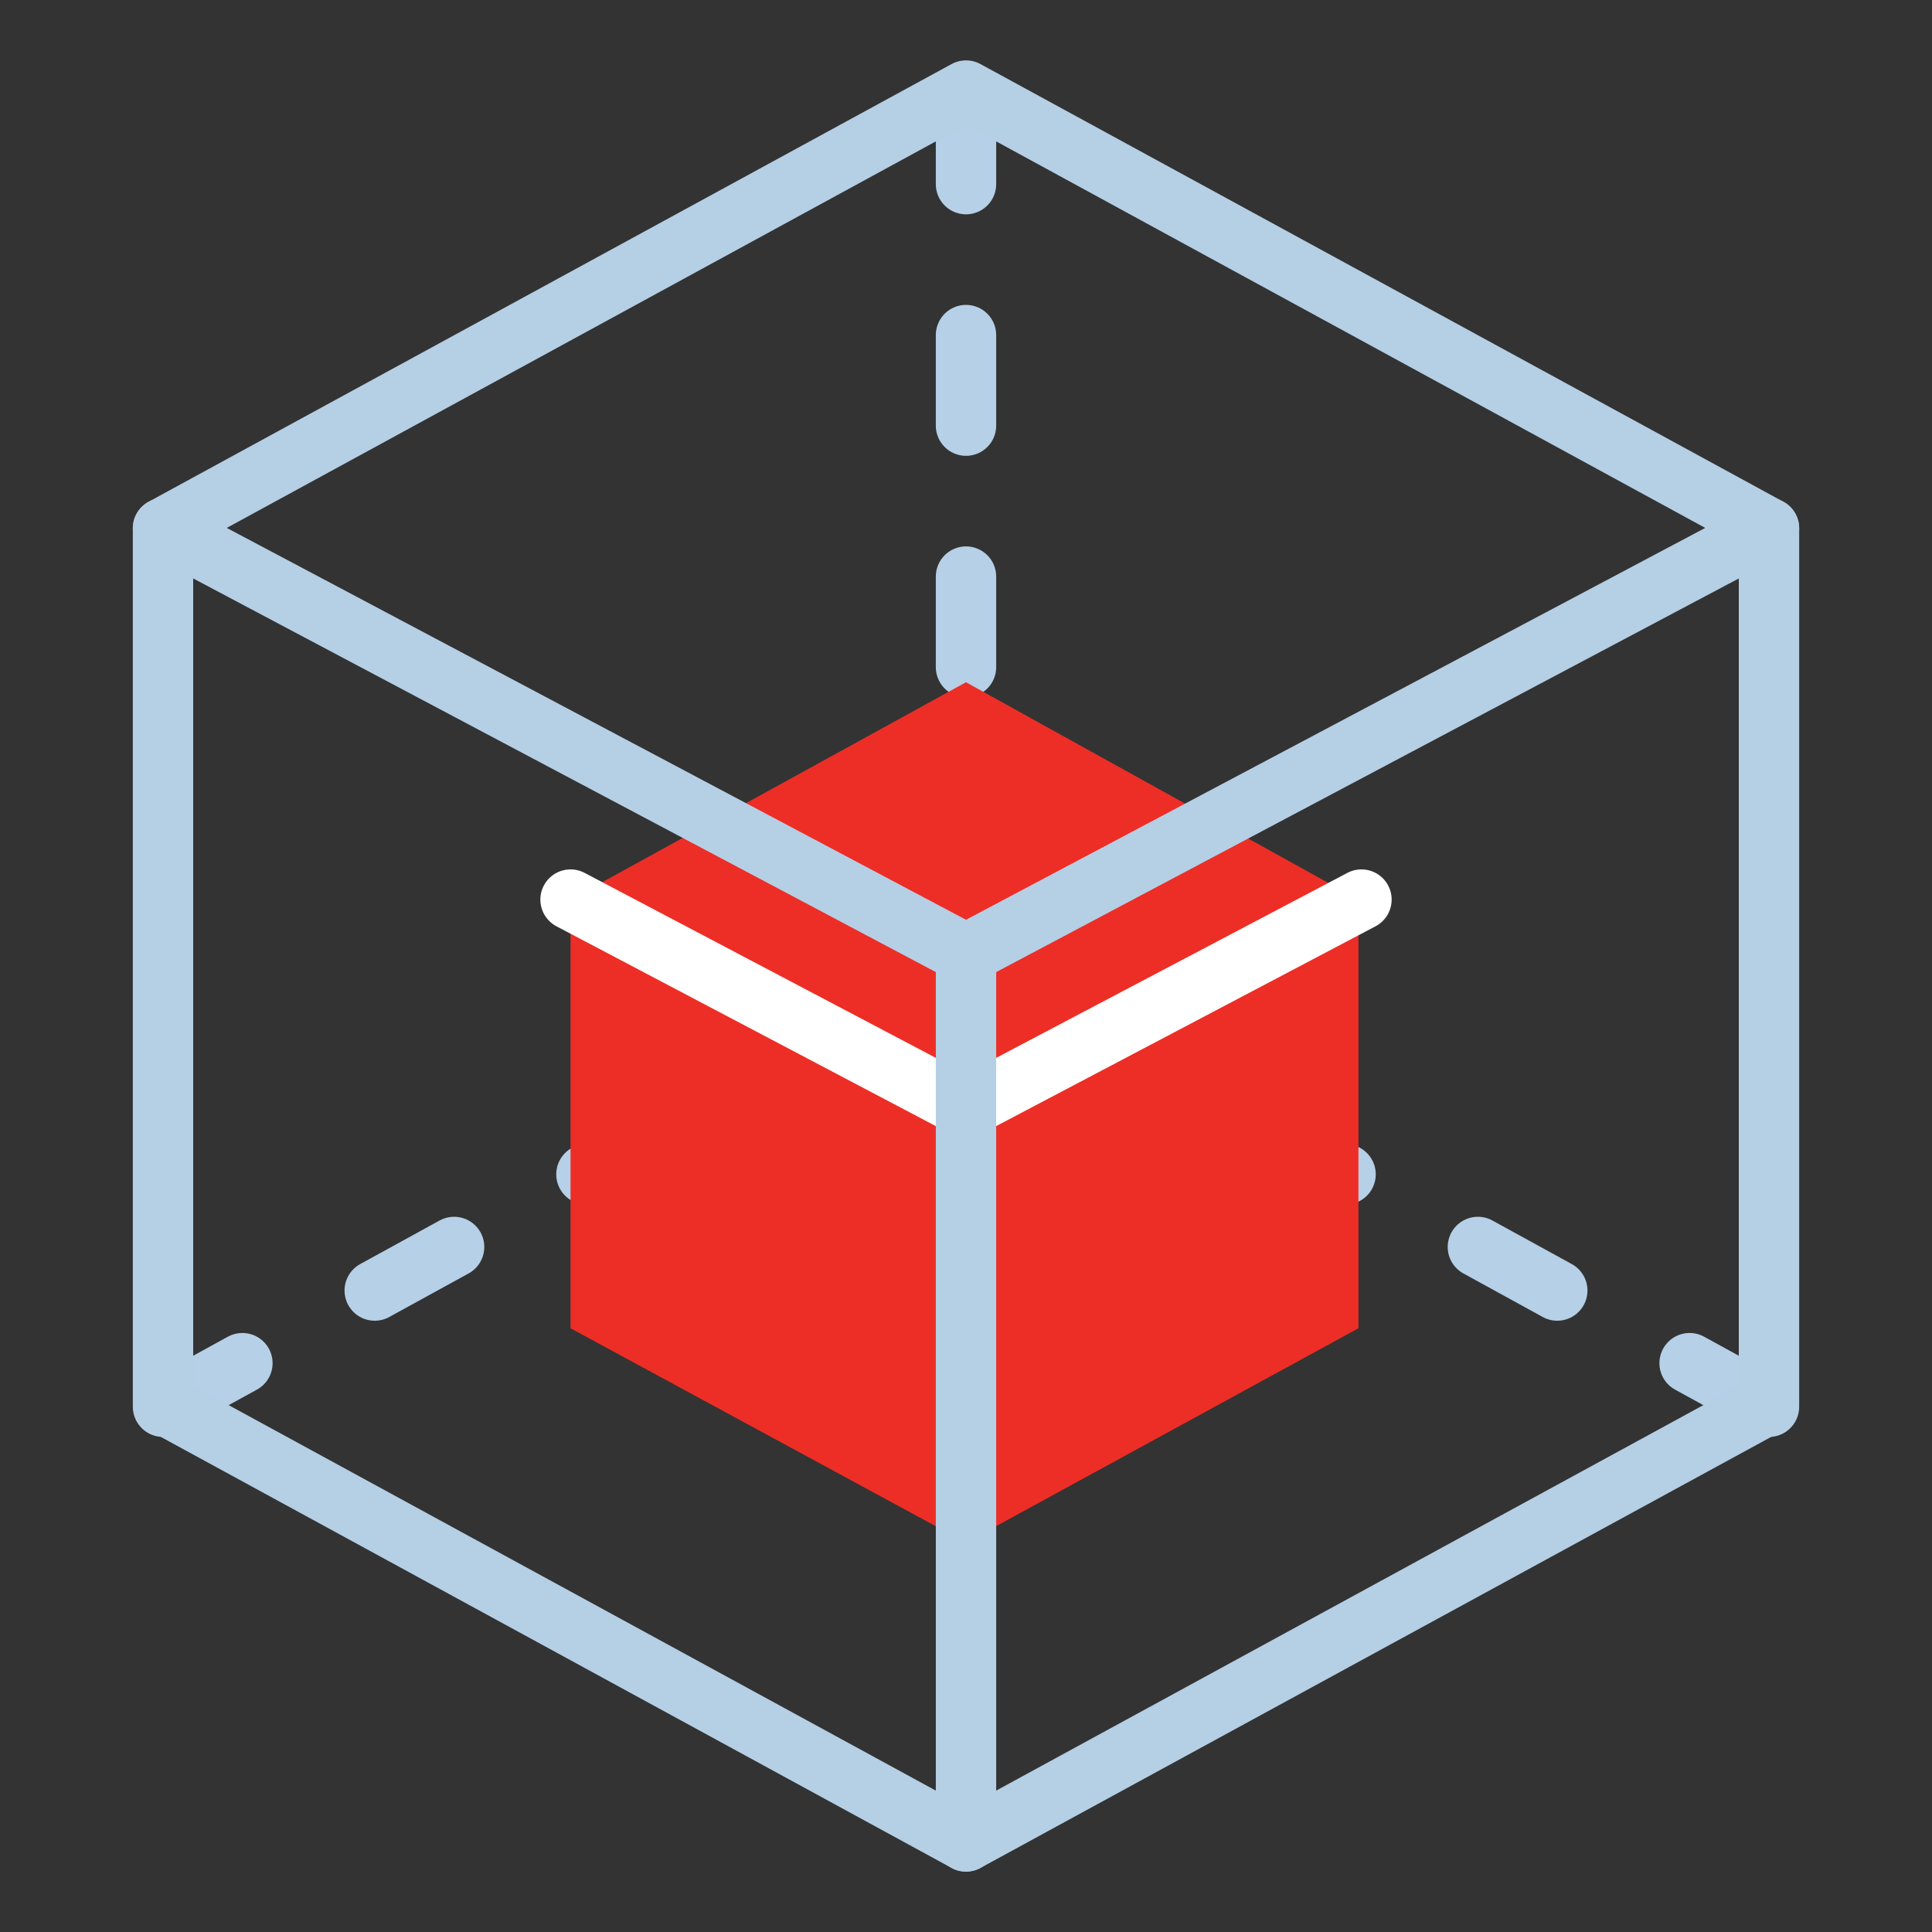 <svg version="1.1" id="Layer_1" xmlns="http://www.w3.org/2000/svg" x="0" y="0" viewBox="0 0 64 64" xml:space="preserve"><rect x="0" y="0" width="64" height="64" fill="#333333" stroke="none"/><style>.st0{fill:#fff;stroke:#b5d0e7;stroke-width:2;stroke-linecap:round;stroke-linejoin:round;stroke-dasharray:3,5}.st1{fill:#ed2e26}.st2,.st3{fill:none;stroke-width:2;stroke-linecap:round;stroke-linejoin:round}.st2{stroke:#fff;stroke-miterlimit:10}.st3{stroke:#b5cfe5}</style><switch><g><path class="st0" d="M32 3.1V32M5.4 46.6L32 32M58.6 46.6L32 32"/><g><path id="Stroke-1_39_" class="st1" d="M45 44V29.8l-13-7.2-13.1 7.2V44L32 51.1z"/><path id="Stroke-7_31_" class="st1" d="M18.9 29.8L32 36.7l13-6.9"/><path id="Stroke-9_28_" class="st1" d="M32 36.7v14.4"/><path class="st2" d="M18.9 29.8L32 36.7M45.1 29.8L32 36.7"/></g><g><path id="Stroke-1_35_" class="st3" d="M58.6 46.5v-29L32 3 5.4 17.5v29L32 61z"/><path id="Stroke-7_29_" class="st3" d="M5.4 17.5L32 31.6l26.6-14.1"/><path id="Stroke-9_26_" class="st3" d="M32 31.6V61"/></g></g></switch></svg>